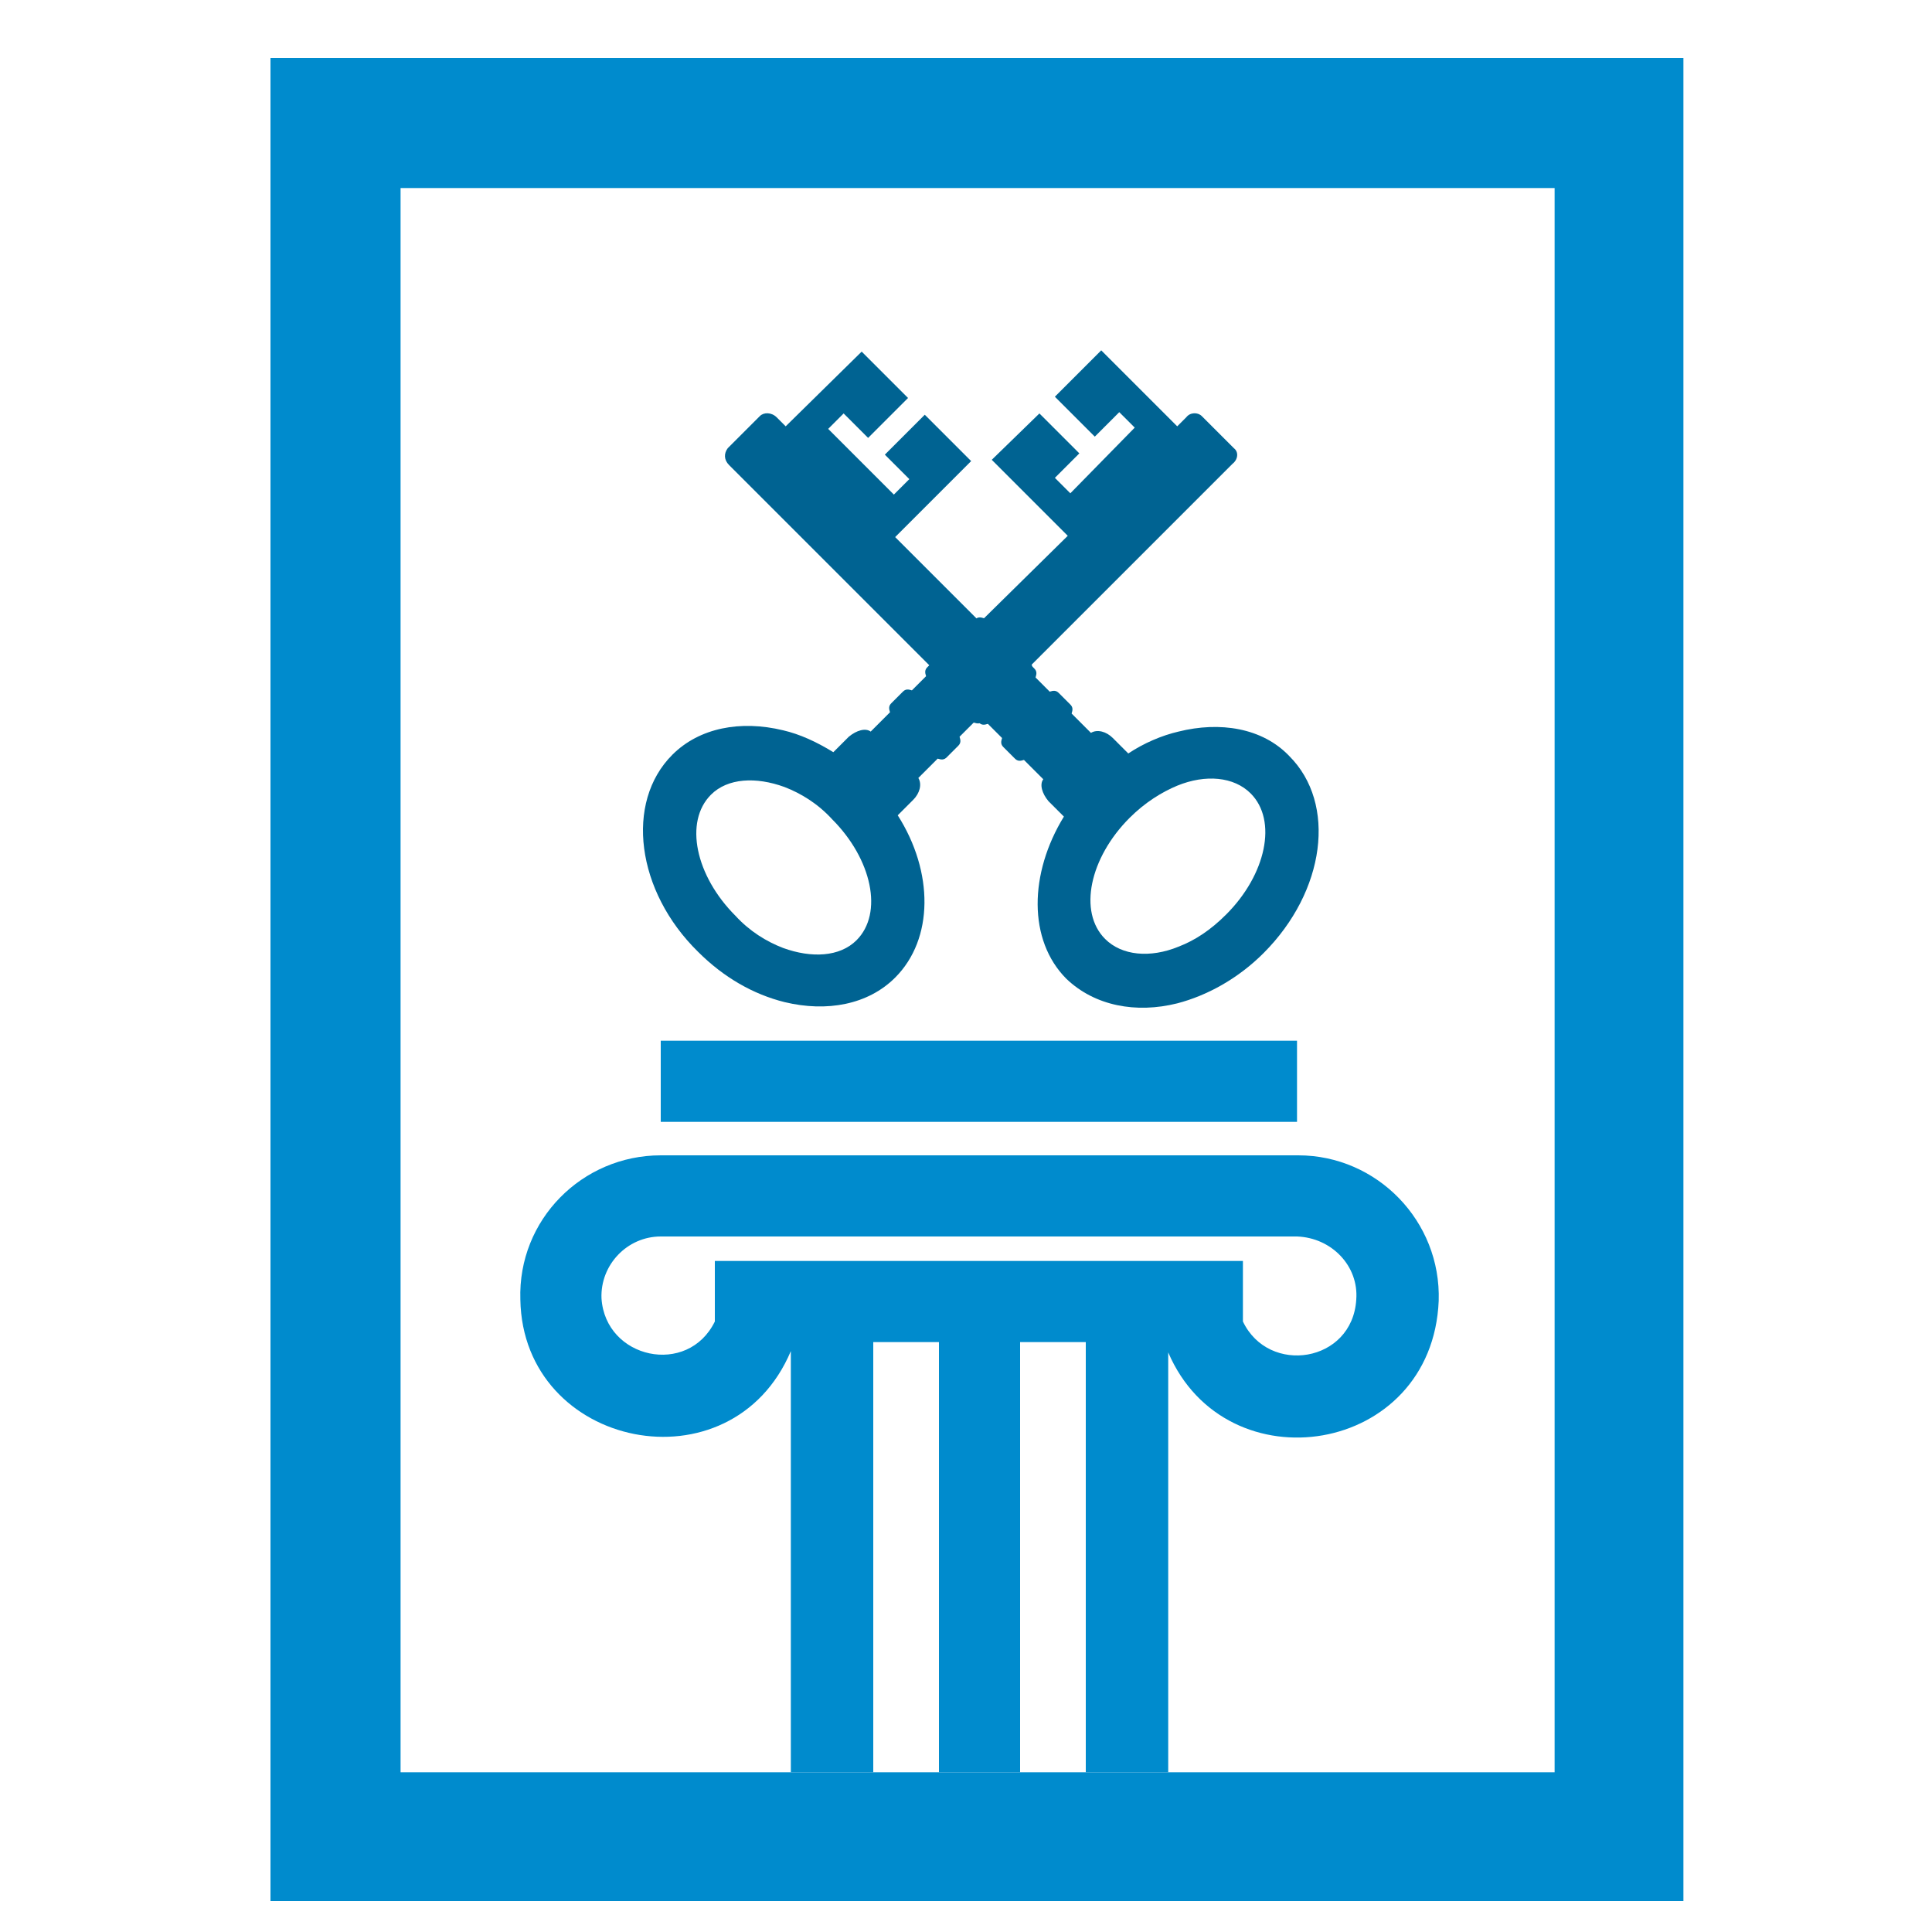 <?xml version="1.0" encoding="utf-8"?>
<!-- Generator: Adobe Illustrator 18.1.0, SVG Export Plug-In . SVG Version: 6.00 Build 0)  -->
<svg version="1.0" id="Layer_1" xmlns="http://www.w3.org/2000/svg" xmlns:xlink="http://www.w3.org/1999/xlink" x="0px" y="0px"
	 viewBox="0 0 150 150" enable-background="new 0 0 150 150" xml:space="preserve">
<g>
	<g>
		<path fill="#008BCD" d="M21,147.6V4.5h109.7v138.1v5H21L21,147.6z M125.7,142.6v-5V142.6L125.7,142.6z M31.1,137.6h89.6v-123H31.1
			V137.6L31.1,137.6z"/>
	</g>
	<path fill="#008BCD" d="M100.8,89.7H76H51.3c-6.1,0-11.1,5-10.9,11.2c0.2,11.6,16.4,14.9,21,4v32.7h6.4v-33.4h5.1v33.4H76h3.2
		v-33.4h5.1v33.4h6.4V105c4.5,10.5,20.5,8,21-4C111.9,94.8,106.9,89.7,100.8,89.7z M105.3,100.9c-0.3,4.9-6.8,5.9-8.8,1.7v-4.7H76
		H55.5v4.7c-2.1,4.3-8.5,2.9-8.8-1.8c-0.1-2.6,2-4.8,4.6-4.8H76h24.7C103.4,96.1,105.5,98.3,105.3,100.9z"/>
	<rect x="51.3" y="80.8" fill-rule="evenodd" clip-rule="evenodd" fill="#008BCD" width="49.4" height="6.3"/>
	<path fill-rule="evenodd" clip-rule="evenodd" fill="#006392" d="M100.1,58.7c-2.1-2.2-5.4-2.7-8.6-1.9c-1.3,0.3-2.7,0.9-3.9,1.7
		l-1.2-1.2c-0.5-0.5-1.2-0.7-1.7-0.4l-1.5-1.5c0.1-0.3,0.1-0.5-0.1-0.7l-0.9-0.9c-0.2-0.2-0.4-0.2-0.7-0.1l-1.1-1.1
		c0.1-0.3,0.1-0.5-0.1-0.7l-0.9-0.9c-0.2-0.2-0.4-0.2-0.7-0.1l-1.1-1.1c0.1-0.3,0.1-0.5-0.1-0.7l-0.9-0.9c-0.2-0.2-0.4-0.2-0.7-0.1
		l-6.4-6.4l5.9-5.9l-3.6-3.6l-3.1,3.1l1.9,1.9l-1.2,1.2l-5.1-5.1l1.2-1.2l1.9,1.9l3.1-3.1l-3.6-3.6L61,33.1l-0.7-0.7
		c-0.4-0.4-1-0.4-1.3-0.1l-2.5,2.5c-0.3,0.4-0.3,0.9,0.1,1.3l15.6,15.6c-0.1,0.3-0.1,0.5,0.1,0.7l0.9,0.9c0.2,0.2,0.4,0.2,0.7,0.1
		l1.1,1.1c-0.1,0.3-0.1,0.5,0.1,0.7l0.9,0.9c0.2,0.2,0.4,0.2,0.7,0.1l1.1,1.1c-0.1,0.3-0.1,0.5,0.1,0.7l0.9,0.9
		c0.2,0.2,0.4,0.2,0.7,0.1l1.5,1.5c-0.3,0.4-0.1,1.1,0.4,1.7l1.2,1.2c-2.7,4.4-2.8,9.6,0.2,12.6c2.2,2.1,5.4,2.7,8.6,1.9
		c2.3-0.6,4.7-1.9,6.7-3.9C102.9,69.2,103.8,62.4,100.1,58.7z M95.2,71c-1.2,1.2-2.4,2-3.7,2.5c-2.2,0.9-4.4,0.7-5.7-0.6
		c-2.1-2.1-1.2-6.3,1.9-9.4c1.2-1.2,2.5-2,3.7-2.5c2.2-0.9,4.4-0.7,5.7,0.6C99.2,63.7,98.3,67.9,95.2,71z"/>
	<path fill-rule="evenodd" clip-rule="evenodd" fill="#006392" d="M95.8,34.8l-2.5-2.5C93,32,92.4,32,92.1,32.4l-0.7,0.7l-5.9-5.9
		l-3.6,3.6l3.1,3.1l1.9-1.9l1.2,1.2l-5,5.1l-1.2-1.2l1.9-1.9l-3.1-3.1L77,35.7l5.9,5.9L76.4,48c-0.3-0.1-0.5-0.1-0.7,0.1L74.8,49
		c-0.2,0.2-0.2,0.4-0.1,0.7l-1.1,1.1c-0.3-0.1-0.5-0.1-0.7,0.1L72,51.8c-0.2,0.2-0.2,0.4-0.1,0.7l-1.1,1.1c-0.3-0.1-0.5-0.1-0.7,0.1
		l-0.9,0.9c-0.2,0.2-0.2,0.4-0.1,0.7l-1.5,1.5c-0.4-0.3-1.1-0.1-1.7,0.4l-1.2,1.2c-1.3-0.8-2.6-1.4-3.9-1.7
		c-3.3-0.8-6.5-0.2-8.6,1.9c-3.7,3.7-2.8,10.6,2,15.3c2,2,4.3,3.3,6.7,3.9c3.3,0.8,6.5,0.2,8.6-1.9c3-3,3-8.2,0.2-12.6l1.2-1.2
		c0.5-0.5,0.7-1.2,0.4-1.7l1.5-1.5c0.3,0.1,0.5,0.1,0.7-0.1l0.9-0.9c0.2-0.2,0.2-0.4,0.1-0.7l1.1-1.1c0.3,0.1,0.5,0.1,0.7-0.1
		l0.9-0.9c0.2-0.2,0.2-0.4,0.1-0.7l1.1-1.1c0.3,0.1,0.5,0.1,0.7-0.1l0.9-0.9c0.2-0.2,0.2-0.4,0.1-0.7l15.6-15.6
		C96.1,35.7,96.2,35.1,95.8,34.8z M66.5,73c-1.3,1.3-3.5,1.4-5.7,0.6c-1.3-0.5-2.6-1.3-3.7-2.5c-3.1-3.1-4-7.3-1.9-9.4
		c1.3-1.3,3.5-1.4,5.7-0.6c1.3,0.5,2.6,1.3,3.7,2.5C67.7,66.7,68.6,70.9,66.5,73z"/>
</g>
</svg>
